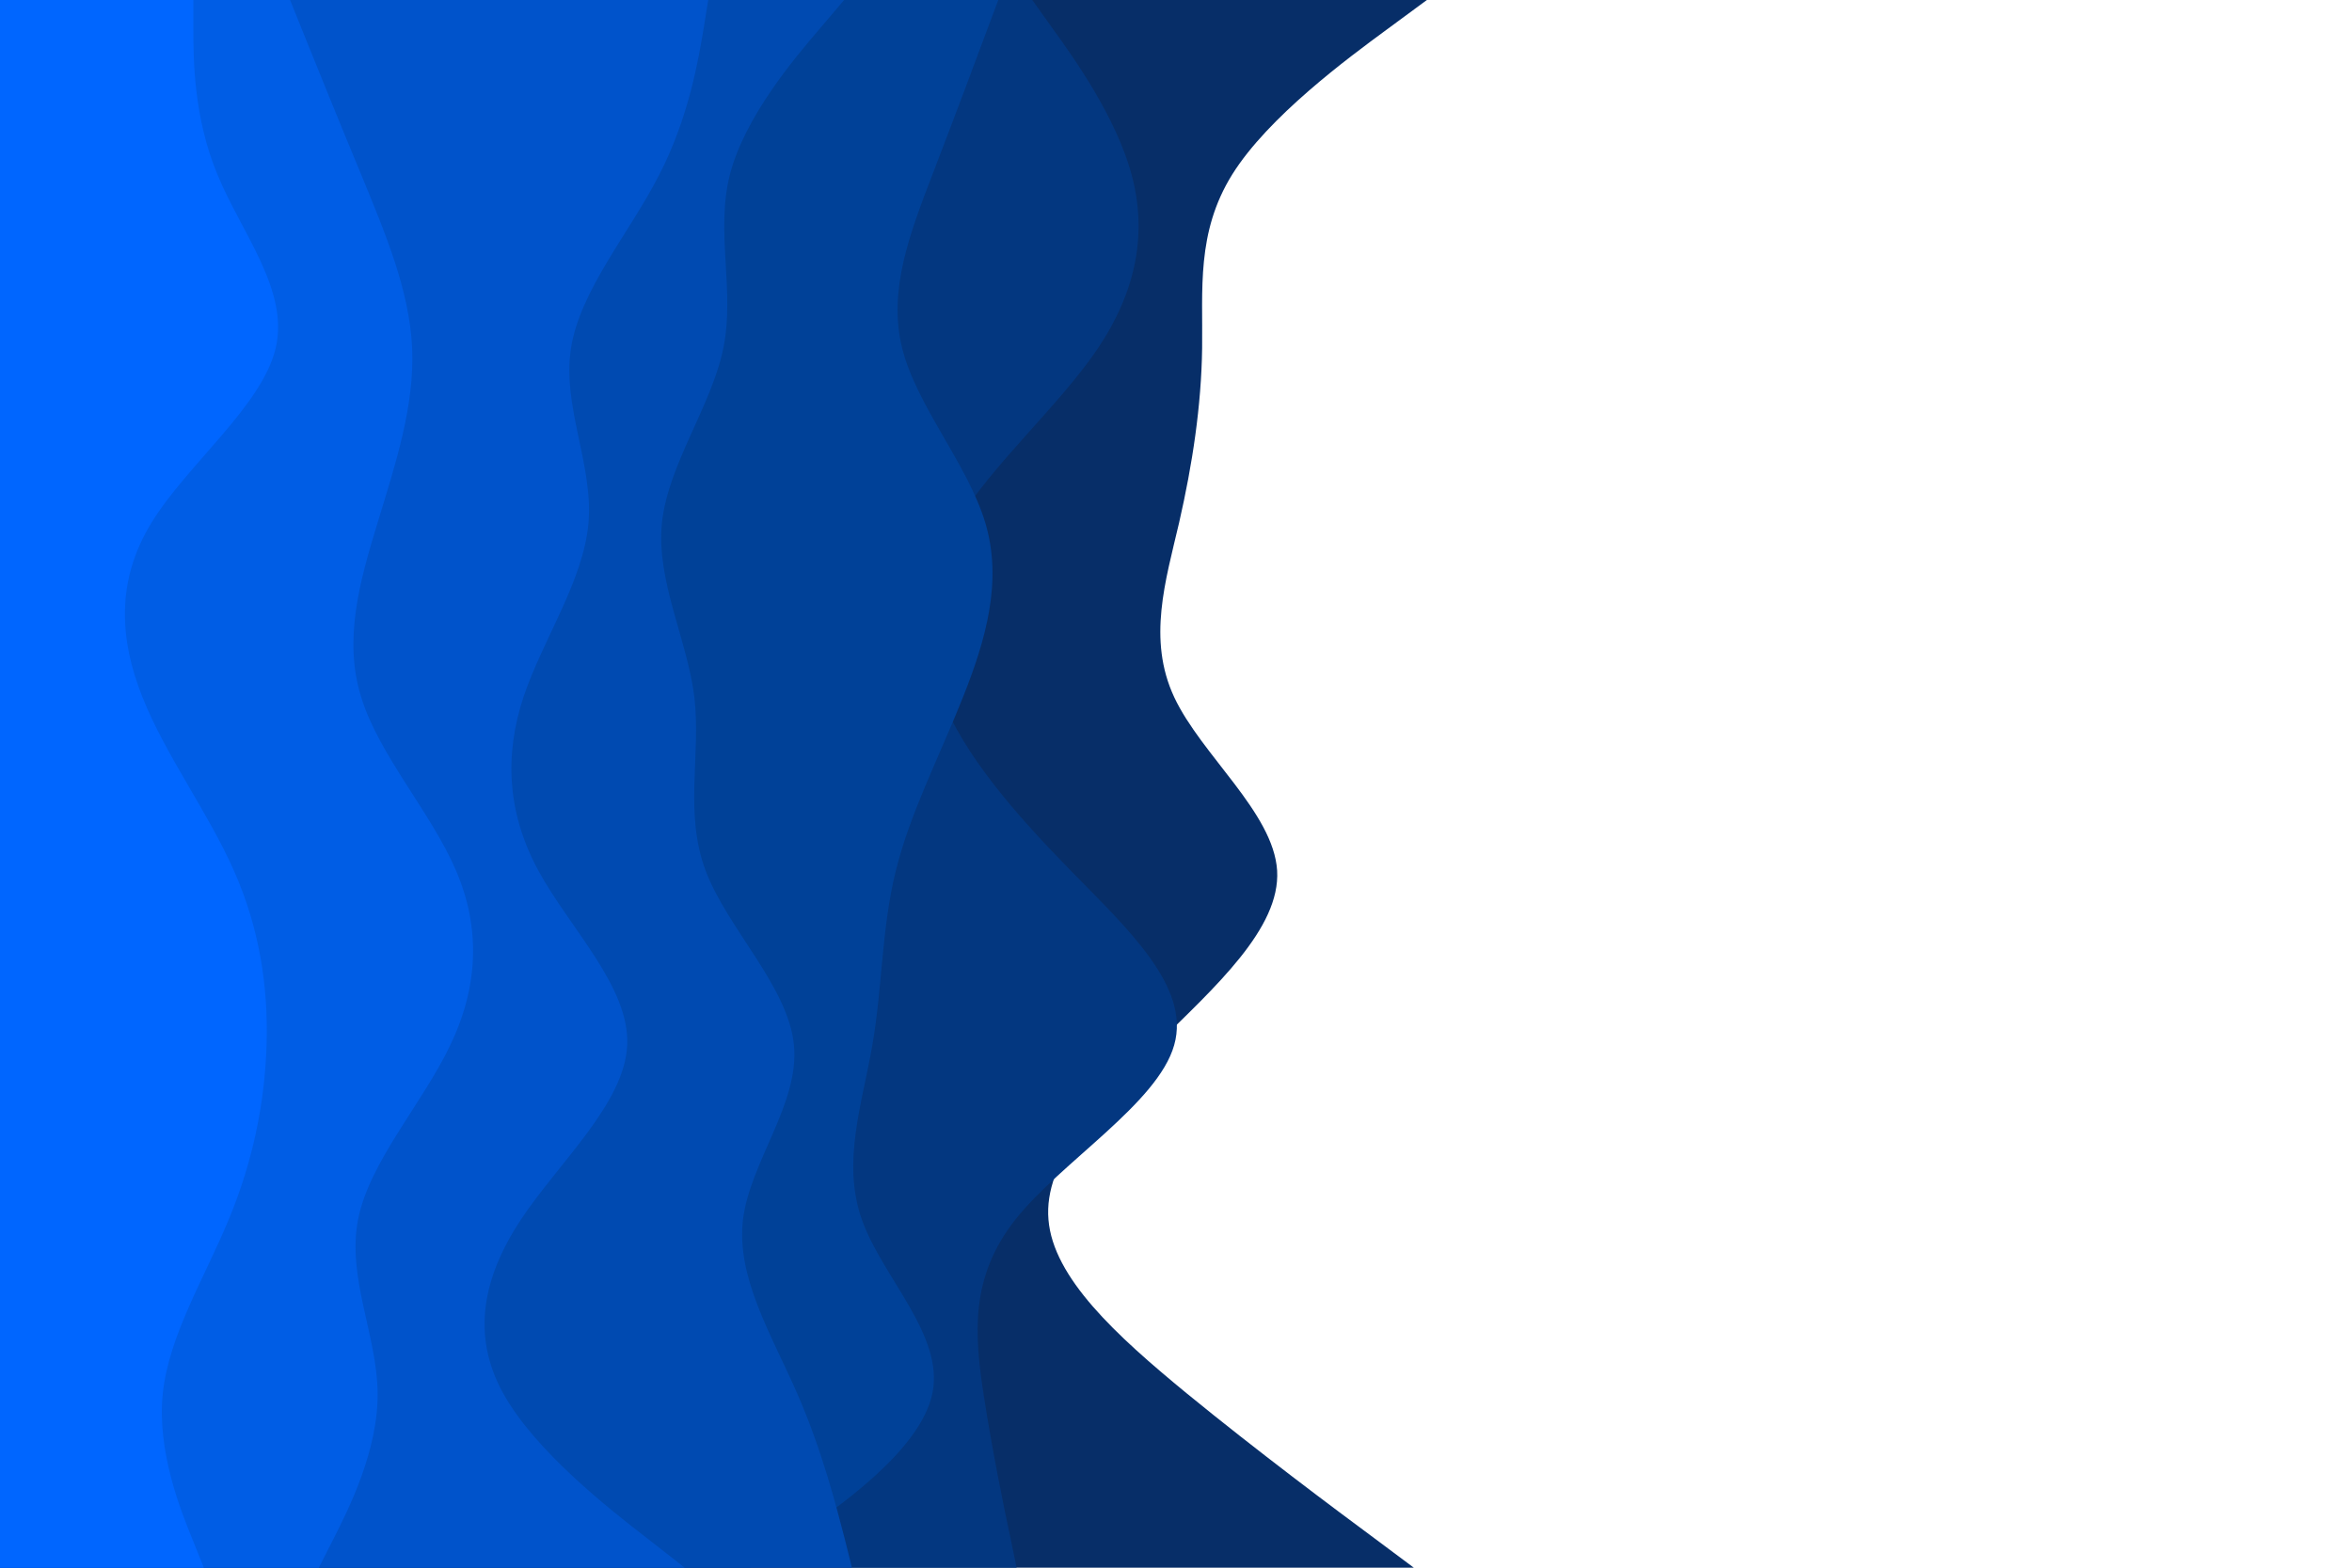 <svg id="visual" viewBox="0 0 900 600" width="900" height="600" xmlns="http://www.w3.org/2000/svg" xmlns:xlink="http://www.w3.org/1999/xlink" version="1.1"><rect x="0" y="0" width="900" height="600" fill="#ffffff"></rect><path d="M546 0L530.8 11.2C515.7 22.3 485.3 44.7 471.5 66.8C457.7 89 460.3 111 460 133.2C459.7 155.3 456.3 177.7 451.2 200C446 222.3 439 244.7 449.3 266.8C459.7 289 487.3 311 488.7 333.2C490 355.3 465 377.7 442.3 400C419.7 422.3 399.3 444.7 401.2 466.8C403 489 427 511 454 533.2C481 555.3 511 577.7 526 588.8L541 600L0 600L0 588.8C0 577.7 0 555.3 0 533.2C0 511 0 489 0 466.8C0 444.7 0 422.3 0 400C0 377.7 0 355.3 0 333.2C0 311 0 289 0 266.8C0 244.7 0 222.3 0 200C0 177.7 0 155.3 0 133.2C0 111 0 89 0 66.8C0 44.7 0 22.3 0 11.2L0 0Z" fill="#072e68"></path><path d="M395 0L403 11.2C411 22.3 427 44.7 433 66.8C439 89 435 111 420.2 133.2C405.3 155.3 379.7 177.7 366.2 200C352.7 222.3 351.3 244.7 360.2 266.8C369 289 388 311 409.7 333.2C431.3 355.3 455.7 377.7 449.3 400C443 422.3 406 444.7 388.5 466.8C371 489 373 511 376.3 533.2C379.7 555.3 384.3 577.7 386.7 588.8L389 600L0 600L0 588.8C0 577.7 0 555.3 0 533.2C0 511 0 489 0 466.8C0 444.7 0 422.3 0 400C0 377.7 0 355.3 0 333.2C0 311 0 289 0 266.8C0 244.7 0 222.3 0 200C0 177.7 0 155.3 0 133.2C0 111 0 89 0 66.8C0 44.7 0 22.3 0 11.2L0 0Z" fill="#033780"></path><path d="M382 0L377.8 11.2C373.7 22.3 365.3 44.7 356.8 66.8C348.3 89 339.7 111 345.2 133.2C350.7 155.3 370.3 177.7 377 200C383.7 222.3 377.3 244.7 368.5 266.8C359.7 289 348.3 311 342.8 333.2C337.3 355.3 337.7 377.7 333.8 400C330 422.3 322 444.7 329.8 466.8C337.7 489 361.3 511 356.8 533.2C352.3 555.3 319.7 577.7 303.3 588.8L287 600L0 600L0 588.8C0 577.7 0 555.3 0 533.2C0 511 0 489 0 466.8C0 444.7 0 422.3 0 400C0 377.7 0 355.3 0 333.2C0 311 0 289 0 266.8C0 244.7 0 222.3 0 200C0 177.7 0 155.3 0 133.2C0 111 0 89 0 66.8C0 44.7 0 22.3 0 11.2L0 0Z" fill="#004198"></path><path d="M323 0L313.5 11.2C304 22.3 285 44.7 279.3 66.8C273.7 89 281.3 111 276.8 133.2C272.3 155.3 255.7 177.7 253.3 200C251 222.3 263 244.7 265.7 266.8C268.3 289 261.7 311 270 333.2C278.3 355.3 301.7 377.7 303.8 400C306 422.3 287 444.7 284.3 466.8C281.7 489 295.3 511 305 533.2C314.7 555.3 320.3 577.7 323.2 588.8L326 600L0 600L0 588.8C0 577.7 0 555.3 0 533.2C0 511 0 489 0 466.8C0 444.7 0 422.3 0 400C0 377.7 0 355.3 0 333.2C0 311 0 289 0 266.8C0 244.7 0 222.3 0 200C0 177.7 0 155.3 0 133.2C0 111 0 89 0 66.8C0 44.7 0 22.3 0 11.2L0 0Z" fill="#004ab1"></path><path d="M271 0L269.2 11.2C267.3 22.3 263.7 44.7 252.3 66.8C241 89 222 111 218.5 133.2C215 155.3 227 177.7 225.2 200C223.3 222.3 207.7 244.7 200.3 266.8C193 289 194 311 206 333.2C218 355.3 241 377.7 240 400C239 422.3 214 444.7 199.3 466.8C184.7 489 180.3 511 192.5 533.2C204.7 555.3 233.3 577.7 247.7 588.8L262 600L0 600L0 588.8C0 577.7 0 555.3 0 533.2C0 511 0 489 0 466.8C0 444.7 0 422.3 0 400C0 377.7 0 355.3 0 333.2C0 311 0 289 0 266.8C0 244.7 0 222.3 0 200C0 177.7 0 155.3 0 133.2C0 111 0 89 0 66.8C0 44.7 0 22.3 0 11.2L0 0Z" fill="#0053cb"></path><path d="M111 0L115.5 11.2C120 22.3 129 44.7 138.2 66.8C147.3 89 156.7 111 157.7 133.2C158.7 155.3 151.3 177.7 144.5 200C137.7 222.3 131.3 244.7 138.2 266.8C145 289 165 311 174.5 333.2C184 355.3 183 377.7 172.3 400C161.7 422.3 141.3 444.7 137 466.8C132.7 489 144.3 511 144.5 533.2C144.7 555.3 133.3 577.7 127.7 588.8L122 600L0 600L0 588.8C0 577.7 0 555.3 0 533.2C0 511 0 489 0 466.8C0 444.7 0 422.3 0 400C0 377.7 0 355.3 0 333.2C0 311 0 289 0 266.8C0 244.7 0 222.3 0 200C0 177.7 0 155.3 0 133.2C0 111 0 89 0 66.8C0 44.7 0 22.3 0 11.2L0 0Z" fill="#005de5"></path><path d="M74 0L74 11.2C74 22.3 74 44.7 83.2 66.8C92.3 89 110.7 111 105.5 133.2C100.3 155.3 71.7 177.7 58 200C44.3 222.3 45.7 244.7 54.5 266.8C63.3 289 79.7 311 89.5 333.2C99.3 355.3 102.7 377.7 102 400C101.3 422.3 96.7 444.7 87.5 466.8C78.3 489 64.7 511 62.3 533.2C60 555.3 69 577.7 73.5 588.8L78 600L0 600L0 588.8C0 577.7 0 555.3 0 533.2C0 511 0 489 0 466.8C0 444.7 0 422.3 0 400C0 377.7 0 355.3 0 333.2C0 311 0 289 0 266.8C0 244.7 0 222.3 0 200C0 177.7 0 155.3 0 133.2C0 111 0 89 0 66.8C0 44.7 0 22.3 0 11.2L0 0Z" fill="#0066ff"></path></svg>